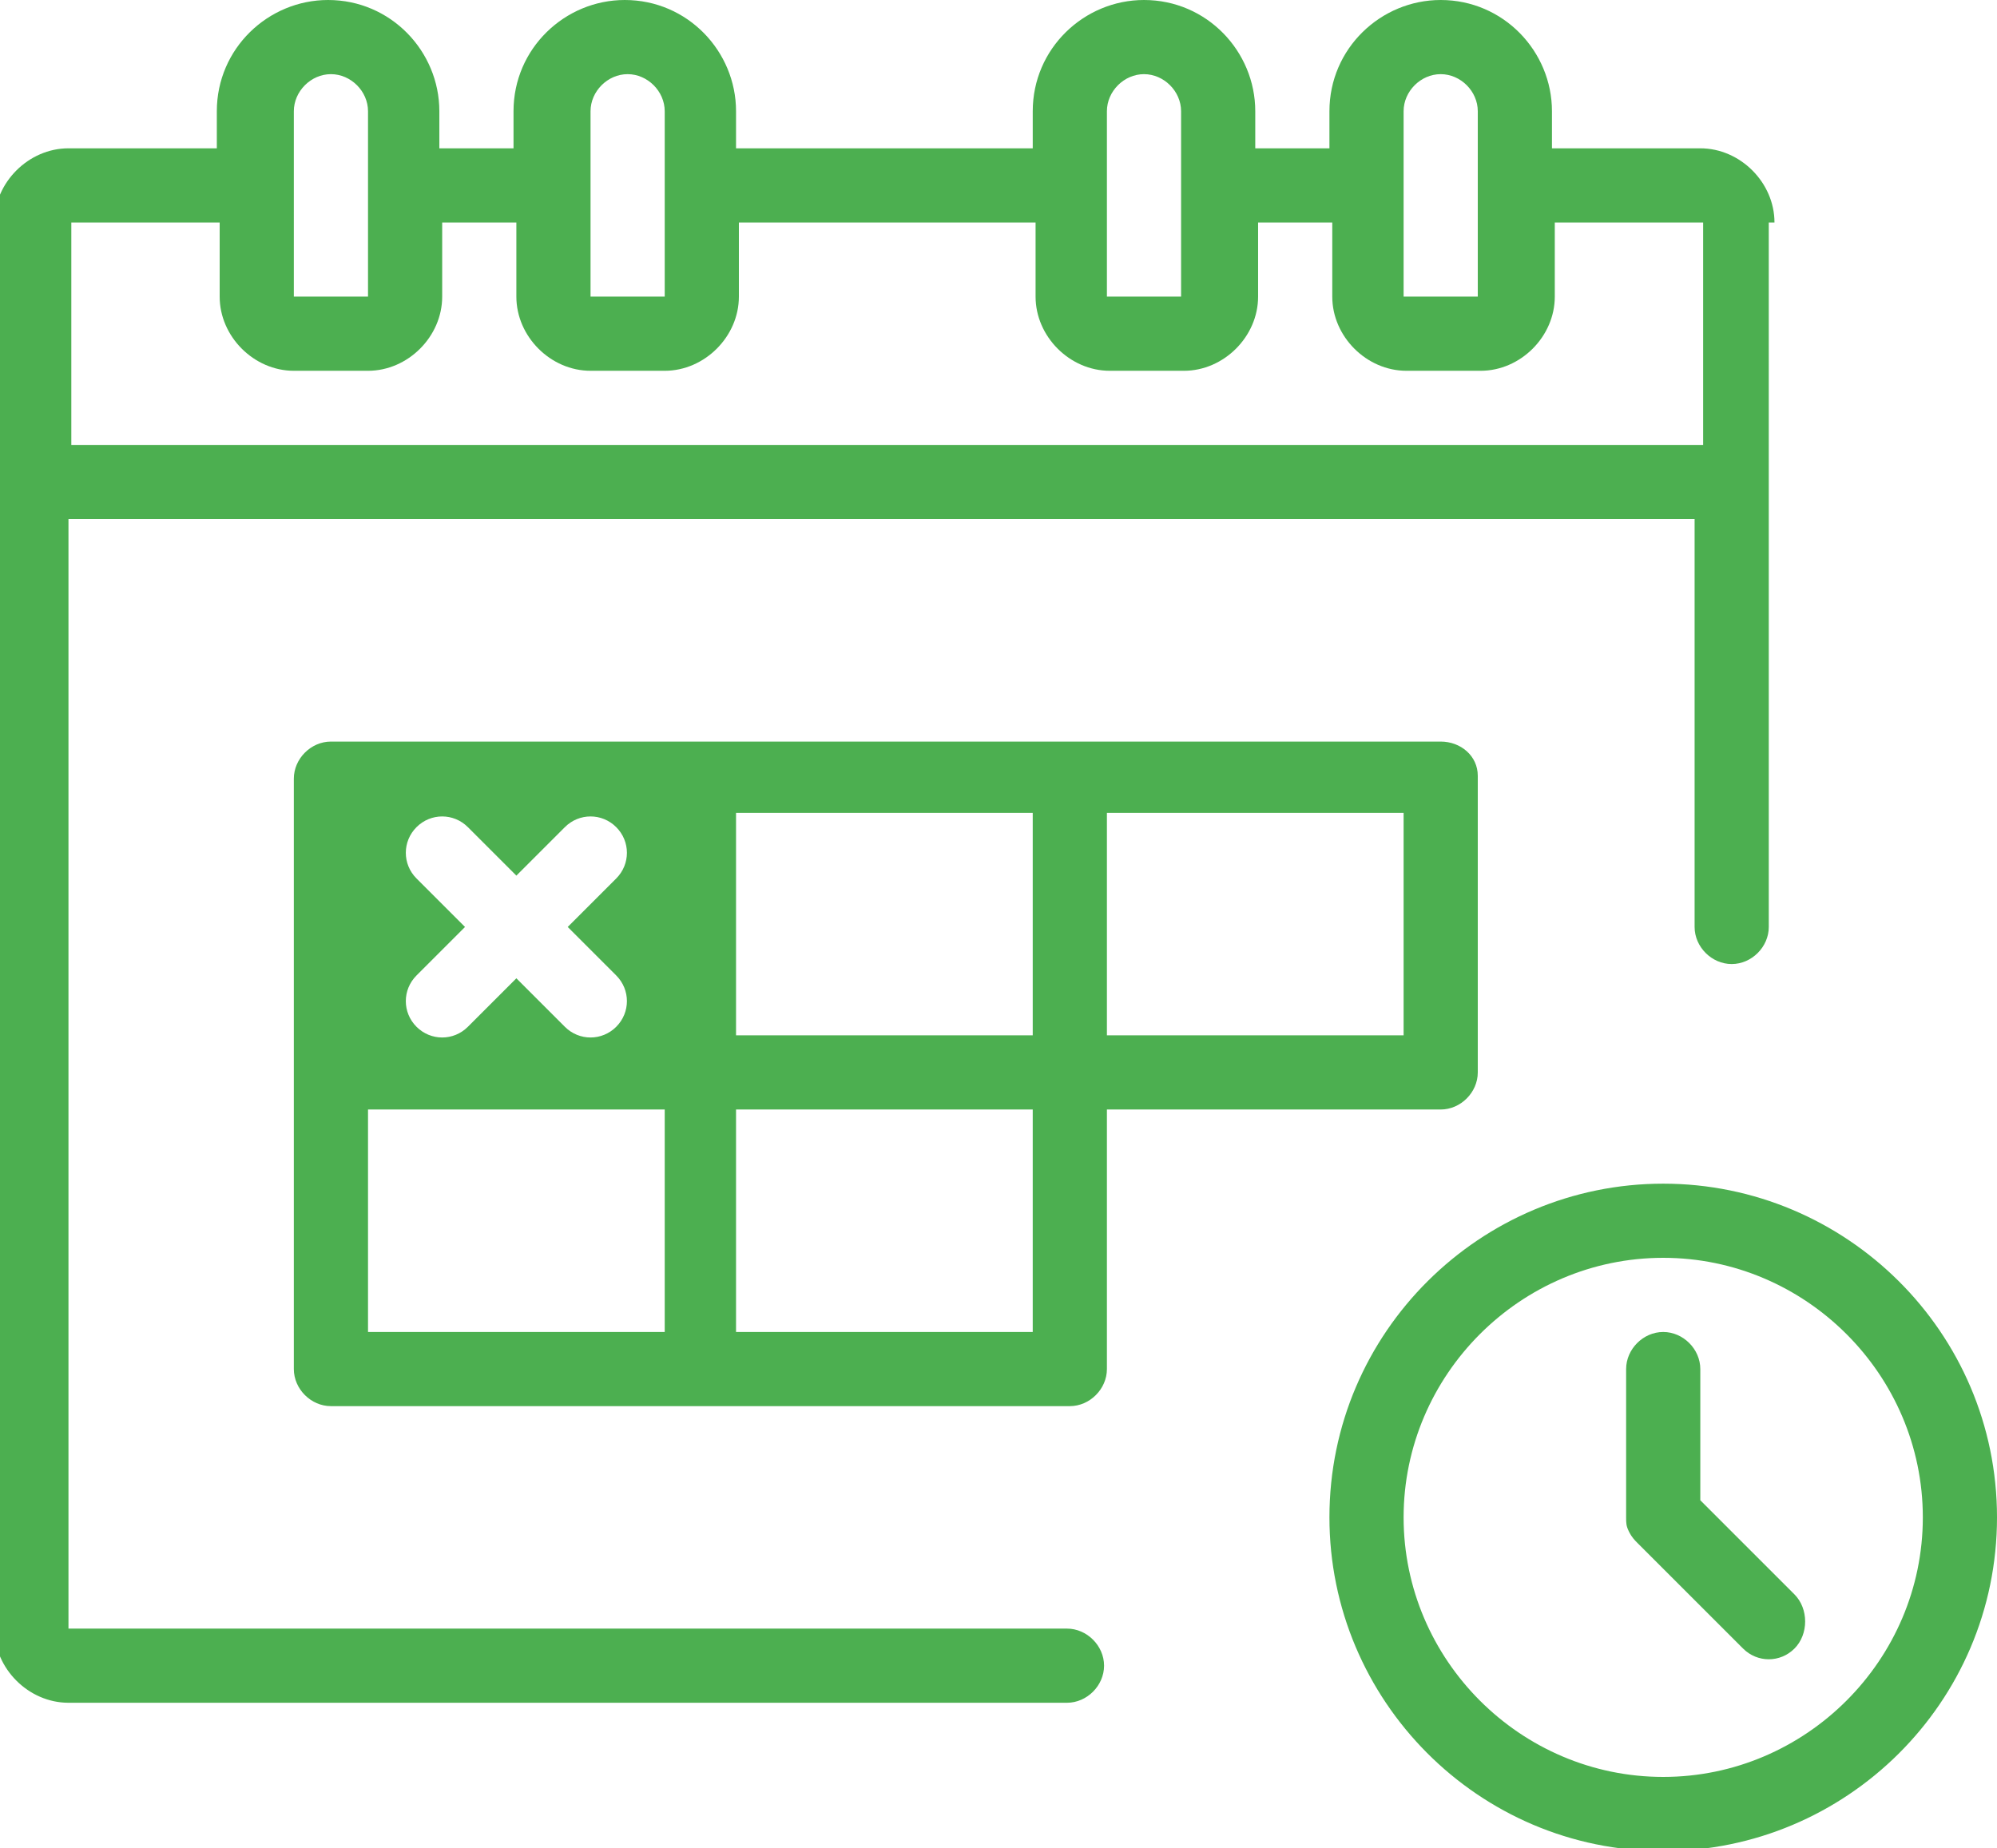 <?xml version="1.0" encoding="utf-8"?>
<!-- Generator: Adobe Illustrator 19.1.0, SVG Export Plug-In . SVG Version: 6.00 Build 0)  -->
<svg version="1.1" id="Слой_1" xmlns="http://www.w3.org/2000/svg" xmlns:xlink="http://www.w3.org/1999/xlink" x="0px" y="0px"
	 viewBox="96.3 141.3 70 64.8" style="enable-background:new 96.3 141.3 70 64.8;" xml:space="preserve">
<style type="text/css">
	.st0{fill:url(#SVGID_1_);}
</style>
<linearGradient id="SVGID_1_" gradientUnits="userSpaceOnUse" x1="131.25" y1="206.157" x2="131.25" y2="141.343">
	<stop  offset="0" style="stop-color:#4caf50"/>
	<stop  offset="1" style="stop-color:#4caf50"/>
</linearGradient>
<path class="st0" d="M154.6,185.4c5,0,9.1,4.1,9.1,9.1s-4.1,9.1-9.1,9.1c-5,0-9.1-4.1-9.1-9.1S149.6,185.4,154.6,185.4 M154.6,182.8
	c-6.4,0-11.7,5.2-11.7,11.7c0,6.4,5.2,11.7,11.7,11.7c6.4,0,11.7-5.2,11.7-11.7C166.3,188,161,182.8,154.6,182.8L154.6,182.8z
	 M159.2,197.2l-3.3-3.3v-4.6c0-0.7-0.6-1.3-1.3-1.3c-0.7,0-1.3,0.6-1.3,1.3v5.2c0,0,0,0,0,0c0,0.2,0,0.3,0.1,0.5
	c0.1,0.2,0.2,0.3,0.3,0.4c0,0,0,0,0,0l3.7,3.7c0.5,0.5,1.3,0.5,1.8,0C159.7,198.6,159.7,197.7,159.2,197.2z M158.5,149.1
	c0-1.4-1.2-2.6-2.6-2.6h-5.2v-1.3c0-2.1-1.7-3.9-3.9-3.9c-2.1,0-3.9,1.7-3.9,3.9v1.3h-2.6v-1.3c0-2.1-1.7-3.9-3.9-3.9
	c-2.1,0-3.9,1.7-3.9,3.9v1.3h-10.4v-1.3c0-2.1-1.7-3.9-3.9-3.9c-2.1,0-3.9,1.7-3.9,3.9v1.3h-2.6v-1.3c0-2.1-1.7-3.9-3.9-3.9
	c-2.1,0-3.9,1.7-3.9,3.9v1.3h-5.2c-1.4,0-2.6,1.2-2.6,2.6v49.3c0,1.4,1.2,2.6,2.6,2.6h35h0c0.7,0,1.3-0.6,1.3-1.3
	c0-0.7-0.6-1.3-1.3-1.3h-35v-38.9h57v14.3l0,0c0,0.7,0.6,1.3,1.3,1.3c0.7,0,1.3-0.6,1.3-1.3v0l0,0V149.1z M145.5,145.2
	c0-0.7,0.6-1.3,1.3-1.3c0.7,0,1.3,0.6,1.3,1.3v6.5h-2.6V145.2z M135.1,145.2c0-0.7,0.6-1.3,1.3-1.3c0.7,0,1.3,0.6,1.3,1.3v6.5h-2.6
	V145.2z M117,145.2c0-0.7,0.6-1.3,1.3-1.3c0.7,0,1.3,0.6,1.3,1.3v6.5H117V145.2z M106.6,145.2c0-0.7,0.6-1.3,1.3-1.3
	c0.7,0,1.3,0.6,1.3,1.3v6.5h-2.6V145.2z M98.8,156.9v-7.8h5.2v2.6c0,1.4,1.2,2.6,2.6,2.6h2.6c1.4,0,2.6-1.2,2.6-2.6v-2.6h2.6v2.6
	c0,1.4,1.2,2.6,2.6,2.6h2.6c1.4,0,2.6-1.2,2.6-2.6v-2.6h10.4v2.6c0,1.4,1.2,2.6,2.6,2.6h2.6c1.4,0,2.6-1.2,2.6-2.6v-2.6h2.6v2.6
	c0,1.4,1.2,2.6,2.6,2.6h2.6c1.4,0,2.6-1.2,2.6-2.6v-2.6h5.2v7.8H98.8z M146.8,167.3h-38.9c-0.7,0-1.3,0.6-1.3,1.3v20.7
	c0,0.7,0.6,1.3,1.3,1.3h25.9c0.7,0,1.3-0.6,1.3-1.3v-9.1h11.7c0.7,0,1.3-0.6,1.3-1.3v-10.4C148.1,167.8,147.5,167.3,146.8,167.3z
	 M110.9,172.1c-0.5-0.5-0.5-1.3,0-1.8c0.5-0.5,1.3-0.5,1.8,0l1.7,1.7l1.7-1.7c0.5-0.5,1.3-0.5,1.8,0c0.5,0.5,0.5,1.3,0,1.8l-1.7,1.7
	l1.7,1.7c0.5,0.5,0.5,1.3,0,1.8c-0.5,0.5-1.3,0.5-1.8,0l-1.7-1.7l-1.7,1.7c-0.5,0.5-1.3,0.5-1.8,0c-0.5-0.5-0.5-1.3,0-1.8l1.7-1.7
	L110.9,172.1z M119.6,188h-10.4v-7.8h10.4V188z M132.5,188h-10.4v-7.8h10.4V188z M132.5,177.6h-10.4v-7.8h10.4V177.6z M145.5,177.6
	h-10.4v-7.8h10.4V177.6z"/>
</svg>
